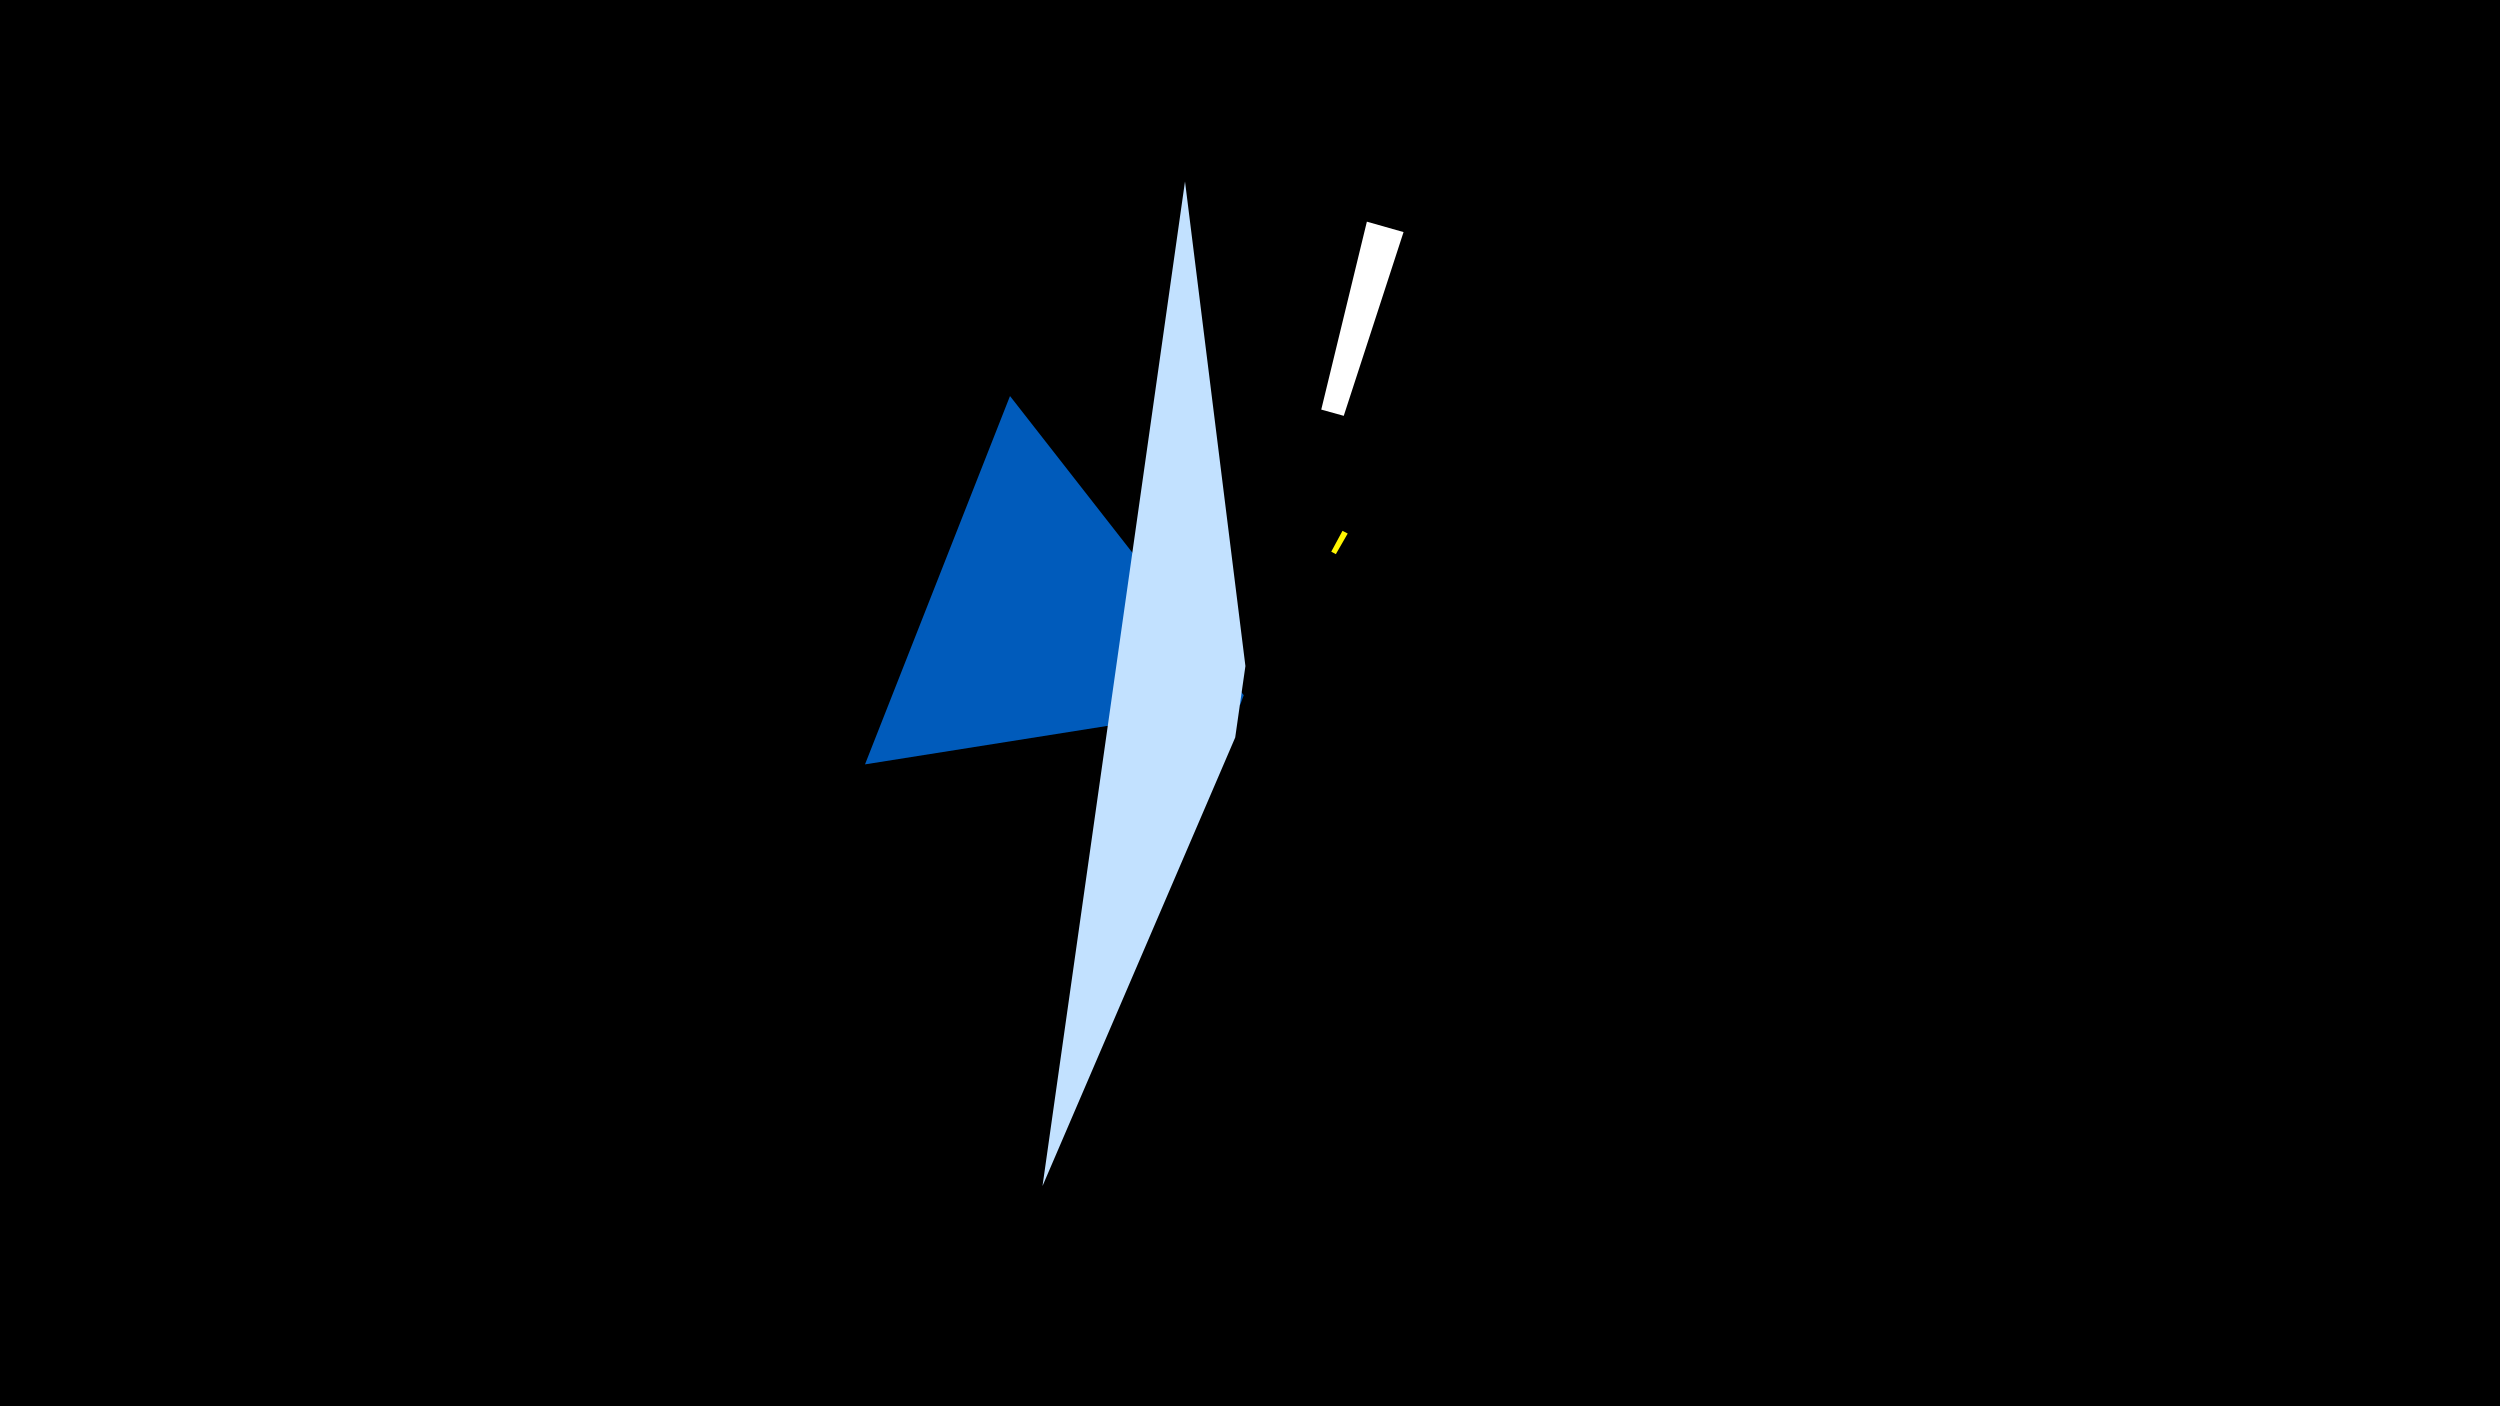 <svg width="1200" height="675" viewBox="-500 -500 1200 675" xmlns="http://www.w3.org/2000/svg"><title>19389</title><path d="M-500-500h1200v675h-1200z" fill="#000"/><path d="M156.1-393.6l17.6 5-28.7 88.2-10.8-3z" fill="#fff"/><path d="M-15.2-309.9l-69.6 176.8 180.1-28.6 1.7-4.6z" fill="#005bbb"/><path d="M68.8-412.9l-68.4 482.2 92.5-215.3 4.9-34.3z" fill="#c2e1ff"/><path d="M144.4-245.2l2.5 1.3-5.7 9.9-2.2-1.2z" fill="#fff500"/></svg>